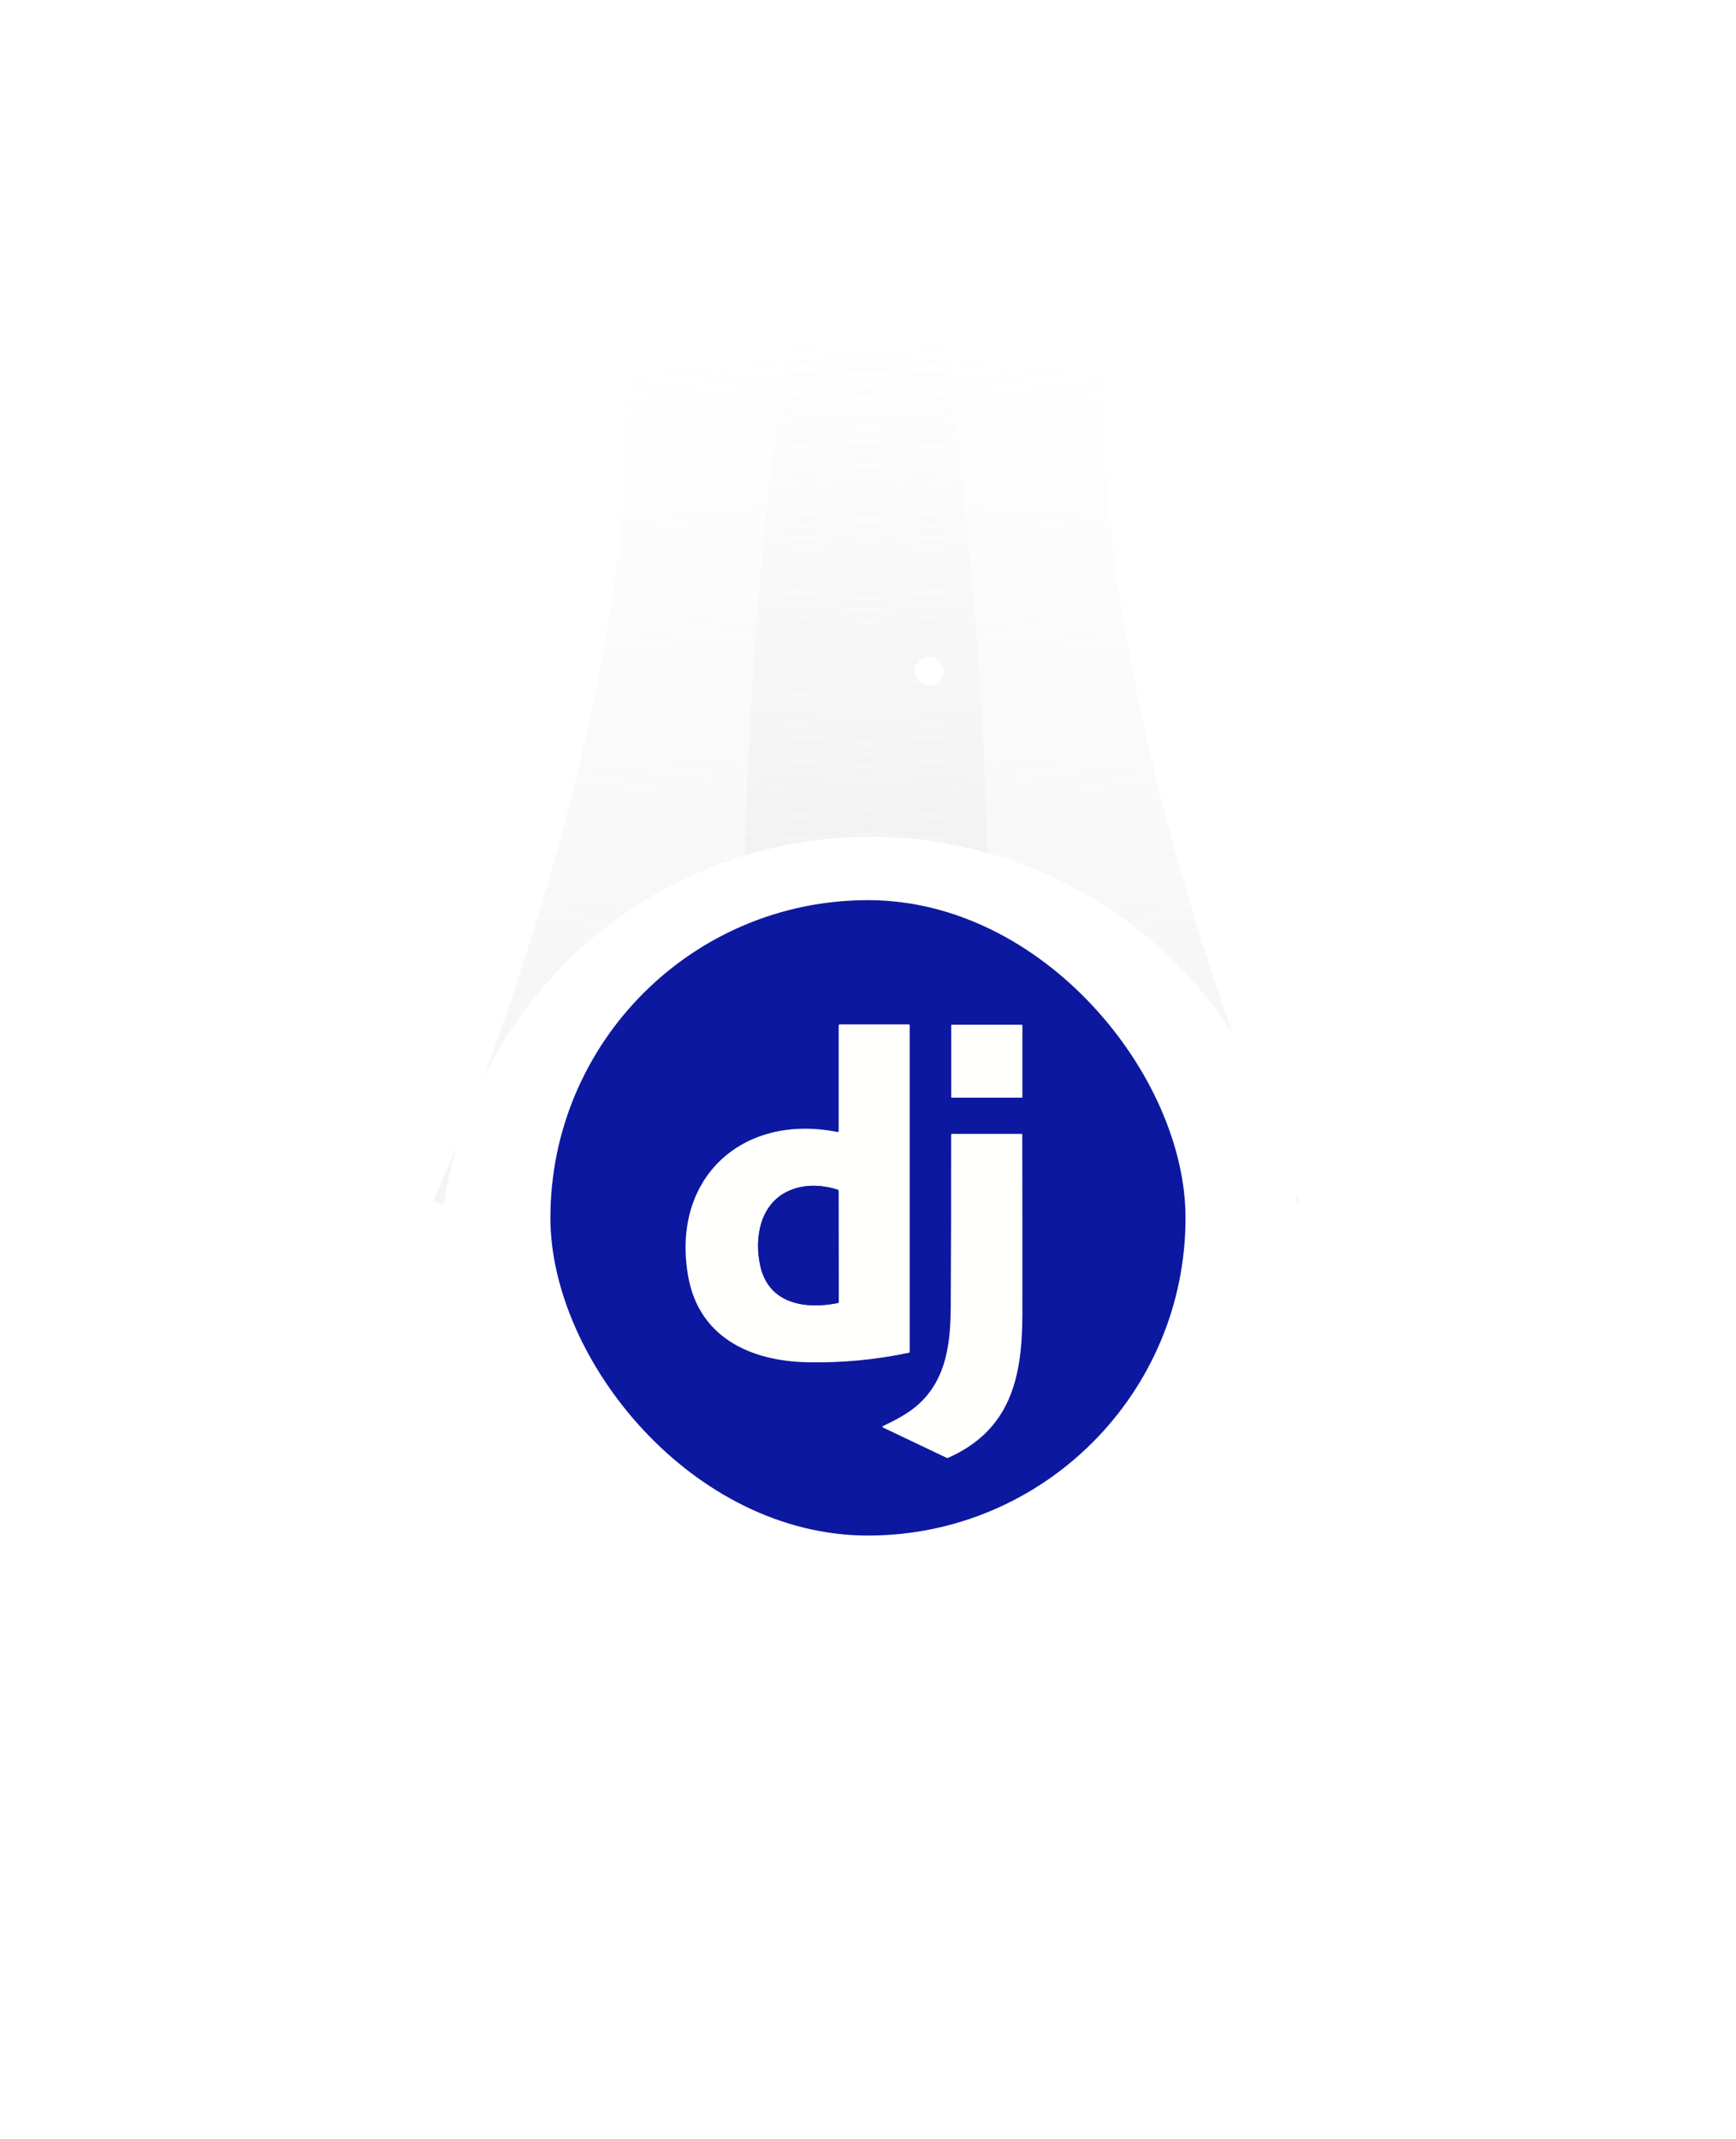 <svg width="164" height="202" viewBox="0 0 164 202" fill="none" xmlns="http://www.w3.org/2000/svg">
<path d="M57.857 21.377C64.284 50.582 49.232 94.92 40.902 113.438L90.89 124.244C95.78 99.494 93.44 42.174 84.314 8.054L57.857 21.377Z" fill="url(#paint0_linear_44_190)" fill-opacity="0.32"/>
<path d="M105.784 21.377C99.356 50.582 114.409 94.92 122.738 113.438L72.751 124.244C67.861 99.494 70.201 42.174 79.327 8.054L105.784 21.377Z" fill="url(#paint1_linear_44_190)" fill-opacity="0.32"/>
<g filter="url(#filter0_d_44_190)">
<circle cx="40.759" cy="40.759" r="40.759" transform="matrix(-4.37114e-08 -1 -1 4.37114e-08 122.999 156)" fill="white"/>
</g>
<g clip-path="url(#clip0_44_190)">
<rect x="51.997" y="85" width="60" height="60" rx="30" fill="white"/>
<path d="M79.114 106.891C70.064 105.091 63.388 111.301 65.004 120.497C66.014 126.241 70.822 128.505 76.2 128.631C79.446 128.707 82.668 128.409 85.868 127.735C85.91 127.725 85.94 127.689 85.94 127.645V96.809C85.94 96.763 85.902 96.725 85.854 96.725L79.346 96.729C79.268 96.729 79.228 96.769 79.228 96.847V106.799C79.226 106.851 79.184 106.893 79.132 106.893C79.126 106.893 79.12 106.893 79.114 106.893" stroke="#0D18A0" stroke-width="2.4"/>
<path d="M96.581 96.824C96.581 96.788 96.553 96.76 96.517 96.76H89.921C89.885 96.76 89.857 96.788 89.857 96.824V103.588C89.857 103.624 89.885 103.652 89.921 103.652H96.517C96.553 103.652 96.581 103.624 96.581 103.588V96.824Z" stroke="#0D18A0" stroke-width="2.4"/>
<path d="M83.412 134.789L89.438 137.657C89.484 137.679 89.542 137.675 89.608 137.645C95.472 135.027 96.588 130.085 96.592 124.111C96.596 118.453 96.592 112.795 96.584 107.135C96.584 107.099 96.556 107.071 96.52 107.071L89.956 107.067C89.894 107.067 89.864 107.099 89.864 107.161C89.87 112.539 89.858 117.919 89.828 123.297C89.81 126.697 89.478 130.169 86.762 132.621C85.85 133.443 84.574 134.117 83.412 134.665C83.378 134.681 83.362 134.721 83.378 134.755C83.384 134.771 83.396 134.783 83.412 134.789Z" stroke="#0D18A0" stroke-width="2.4"/>
<path d="M74.617 112.415C71.825 113.591 71.239 116.875 71.837 119.539C72.631 123.081 75.985 123.669 79.151 123.045C79.207 123.035 79.235 123.001 79.235 122.943L79.221 112.455C79.221 112.395 79.191 112.355 79.133 112.337C77.467 111.823 75.963 111.849 74.617 112.415Z" stroke="#0D18A0" stroke-width="2.4"/>
<path d="M57.955 85H106.065C109.475 85.564 111.451 87.55 111.997 90.956V139.066C111.435 142.476 109.449 144.454 106.037 145H57.929C54.521 144.438 52.543 142.452 51.997 139.046V90.932C52.559 87.522 54.545 85.546 57.955 85ZM78.217 106.892C69.167 105.092 62.491 111.302 64.107 120.498C65.117 126.242 69.925 128.506 75.303 128.632C78.549 128.708 81.771 128.41 84.971 127.736C85.013 127.726 85.043 127.69 85.043 127.646V96.81C85.043 96.764 85.005 96.726 84.957 96.726L78.449 96.73C78.371 96.73 78.331 96.77 78.331 96.848V106.8C78.329 106.852 78.287 106.894 78.235 106.894C78.229 106.894 78.223 106.894 78.217 106.894V106.892ZM95.687 96.826C95.687 96.79 95.659 96.762 95.623 96.762H89.027C88.991 96.762 88.963 96.79 88.963 96.826V103.59C88.963 103.626 88.991 103.654 89.027 103.654H95.623C95.659 103.654 95.687 103.626 95.687 103.59V96.826ZM82.511 134.792L88.537 137.66C88.583 137.682 88.641 137.678 88.707 137.648C94.571 135.03 95.687 130.088 95.691 124.114C95.695 118.456 95.691 112.798 95.683 107.138C95.683 107.102 95.655 107.074 95.619 107.074L89.055 107.07C88.993 107.07 88.963 107.102 88.963 107.164C88.969 112.542 88.957 117.922 88.927 123.3C88.909 126.7 88.577 130.172 85.861 132.624C84.949 133.446 83.673 134.12 82.511 134.668C82.477 134.684 82.461 134.724 82.477 134.758C82.483 134.774 82.495 134.786 82.511 134.792Z" fill="#0D18A0"/>
<path d="M79.229 106.802V96.85C79.229 96.772 79.271 96.731 79.349 96.731L85.857 96.728C85.905 96.728 85.943 96.766 85.943 96.811V127.648C85.943 127.692 85.913 127.728 85.871 127.738C82.671 128.412 79.449 128.71 76.203 128.634C70.825 128.508 66.017 126.244 65.007 120.5C63.391 111.304 70.067 105.094 79.117 106.894C79.167 106.904 79.217 106.87 79.227 106.82C79.227 106.814 79.227 106.808 79.227 106.802H79.229ZM74.615 112.416C71.823 113.592 71.237 116.876 71.835 119.54C72.629 123.082 75.983 123.67 79.149 123.046C79.205 123.036 79.233 123.002 79.233 122.944L79.219 112.456C79.219 112.396 79.189 112.356 79.131 112.338C77.465 111.824 75.961 111.85 74.615 112.416Z" fill="#FFFFFD"/>
<path d="M96.521 96.761H89.925C89.89 96.761 89.861 96.789 89.861 96.825V103.589C89.861 103.624 89.89 103.653 89.925 103.653H96.521C96.556 103.653 96.585 103.624 96.585 103.589V96.825C96.585 96.789 96.556 96.761 96.521 96.761Z" fill="#FFFFFD"/>
<path d="M89.428 137.66L83.402 134.792C83.368 134.776 83.352 134.736 83.368 134.702C83.374 134.686 83.386 134.674 83.402 134.668C84.564 134.12 85.84 133.446 86.752 132.624C89.468 130.172 89.8 126.7 89.818 123.3C89.848 117.922 89.86 112.542 89.854 107.164C89.854 107.102 89.884 107.07 89.946 107.07L96.51 107.074C96.546 107.074 96.574 107.102 96.574 107.138C96.584 112.798 96.586 118.456 96.582 124.114C96.578 130.088 95.462 135.03 89.598 137.648C89.532 137.678 89.474 137.682 89.428 137.66Z" fill="#FFFFFD"/>
<path d="M71.82 119.538C71.222 116.874 71.808 113.59 74.6 112.414C75.946 111.848 77.45 111.822 79.116 112.336C79.174 112.354 79.204 112.394 79.204 112.454L79.218 122.942C79.218 123 79.19 123.034 79.134 123.044C75.968 123.668 72.614 123.08 71.82 119.538Z" fill="#0D18A0"/>
</g>
<g filter="url(#filter1_f_44_190)">
<circle cx="87.77" cy="63.397" r="1.355" transform="rotate(-180 87.77 63.397)" fill="white"/>
</g>
<g filter="url(#filter2_f_44_190)">
<circle cx="62.69" cy="49.166" r="0.678" transform="rotate(-180 62.69 49.166)" fill="white"/>
</g>
<g filter="url(#filter3_f_44_190)">
<circle cx="96.58" cy="34.258" r="0.678" transform="rotate(-180 96.58 34.258)" fill="white"/>
</g>
<defs>
<filter id="filter0_d_44_190" x="0.562" y="38.091" width="163.357" height="163.357" filterUnits="userSpaceOnUse" color-interpolation-filters="sRGB">
<feFlood flood-opacity="0" result="BackgroundImageFix"/>
<feColorMatrix in="SourceAlpha" type="matrix" values="0 0 0 0 0 0 0 0 0 0 0 0 0 0 0 0 0 0 127 0" result="hardAlpha"/>
<feOffset dy="4.529"/>
<feGaussianBlur stdDeviation="20.46"/>
<feComposite in2="hardAlpha" operator="out"/>
<feColorMatrix type="matrix" values="0 0 0 0 0.239 0 0 0 0 0.24 0 0 0 0 0.263 0 0 0 0.15 0"/>
<feBlend mode="normal" in2="BackgroundImageFix" result="effect1_dropShadow_44_190"/>
<feBlend mode="normal" in="SourceGraphic" in2="effect1_dropShadow_44_190" result="shape"/>
</filter>
<filter id="filter1_f_44_190" x="85.872" y="61.499" width="3.795" height="3.795" filterUnits="userSpaceOnUse" color-interpolation-filters="sRGB">
<feFlood flood-opacity="0" result="BackgroundImageFix"/>
<feBlend mode="normal" in="SourceGraphic" in2="BackgroundImageFix" result="shape"/>
<feGaussianBlur stdDeviation="0.271" result="effect1_foregroundBlur_44_190"/>
</filter>
<filter id="filter2_f_44_190" x="61.47" y="47.946" width="2.44" height="2.44" filterUnits="userSpaceOnUse" color-interpolation-filters="sRGB">
<feFlood flood-opacity="0" result="BackgroundImageFix"/>
<feBlend mode="normal" in="SourceGraphic" in2="BackgroundImageFix" result="shape"/>
<feGaussianBlur stdDeviation="0.271" result="effect1_foregroundBlur_44_190"/>
</filter>
<filter id="filter3_f_44_190" x="95.36" y="33.038" width="2.44" height="2.44" filterUnits="userSpaceOnUse" color-interpolation-filters="sRGB">
<feFlood flood-opacity="0" result="BackgroundImageFix"/>
<feBlend mode="normal" in="SourceGraphic" in2="BackgroundImageFix" result="shape"/>
<feGaussianBlur stdDeviation="0.271" result="effect1_foregroundBlur_44_190"/>
</filter>
<linearGradient id="paint0_linear_44_190" x1="64.034" y1="119.711" x2="56.167" y2="34.319" gradientUnits="userSpaceOnUse">
<stop stop-color="#D9D9D9"/>
<stop offset="1" stop-color="#D9D9D9" stop-opacity="0"/>
</linearGradient>
<linearGradient id="paint1_linear_44_190" x1="99.607" y1="119.711" x2="107.473" y2="34.319" gradientUnits="userSpaceOnUse">
<stop stop-color="#D9D9D9"/>
<stop offset="1" stop-color="#D9D9D9" stop-opacity="0"/>
</linearGradient>
<clipPath id="clip0_44_190">
<rect x="51.997" y="85" width="60" height="60" rx="30" fill="white"/>
</clipPath>
</defs>
</svg>

